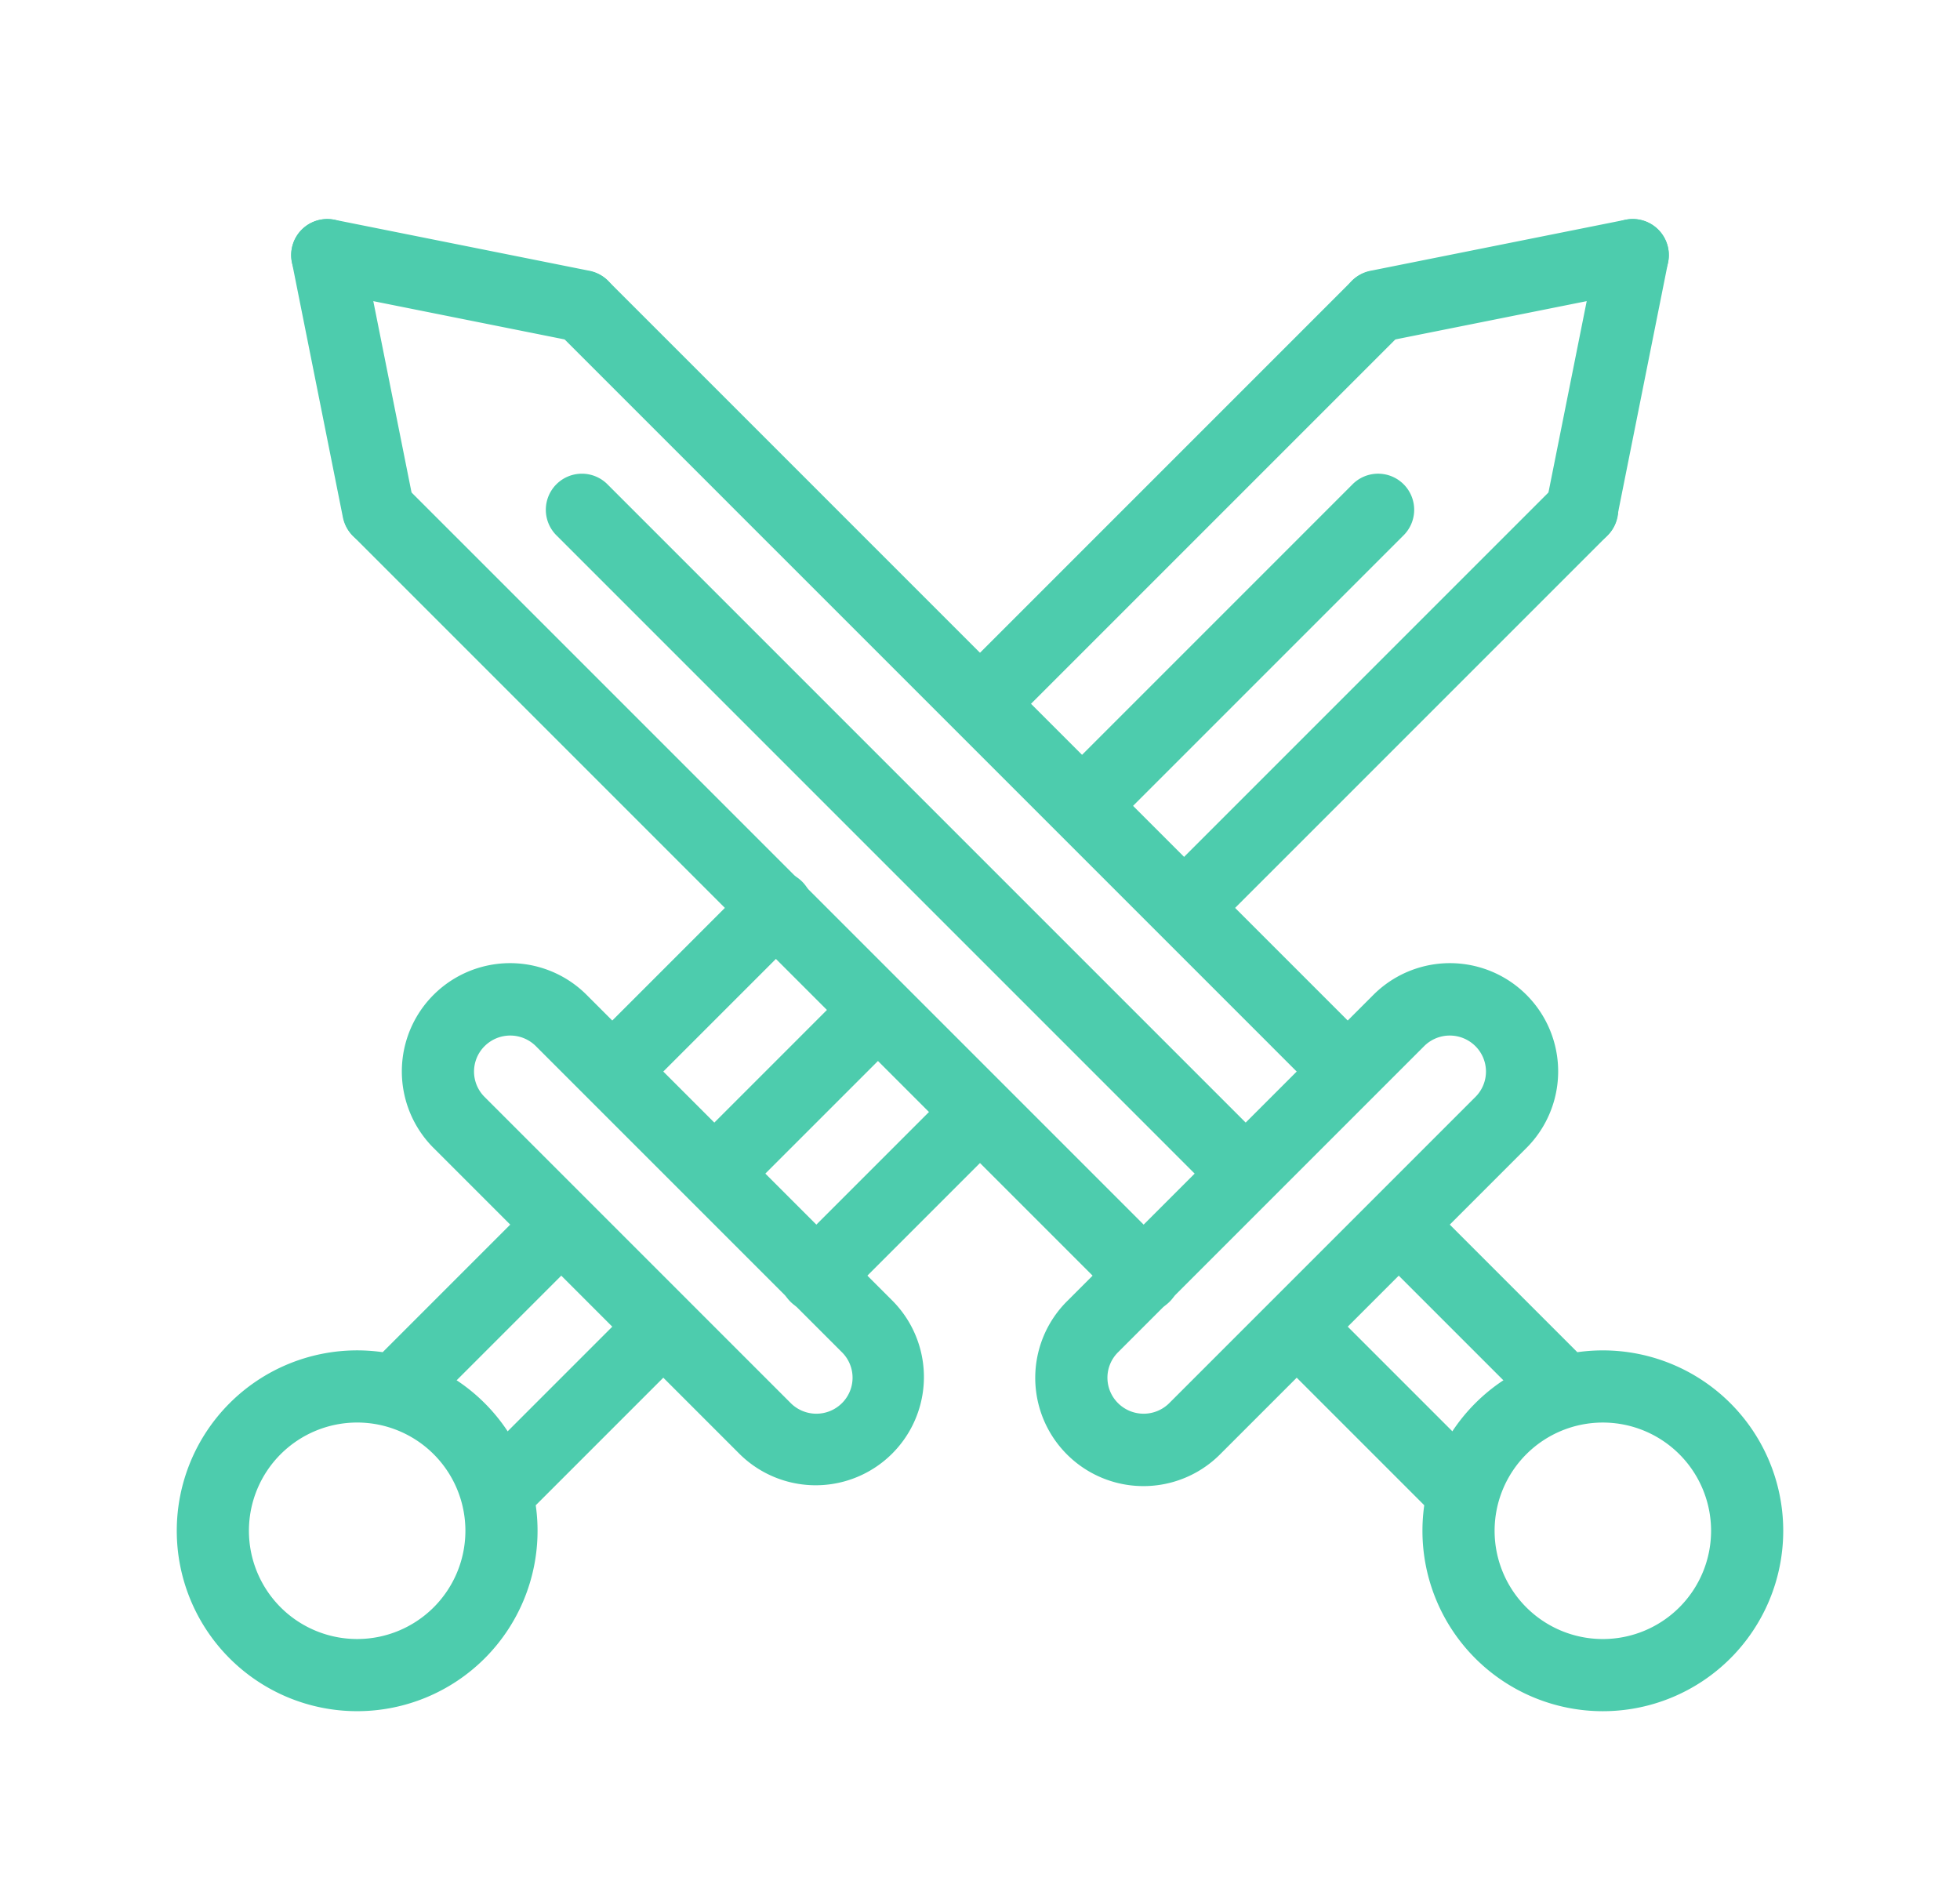 <svg id="icon__challenge" xmlns="http://www.w3.org/2000/svg" width="151.604" height="146.023" viewBox="0 0 151.604 146.023">
  <g id="Gruppe_9" data-name="Gruppe 9">
    <g id="Gruppe_7" data-name="Gruppe 7" transform="translate(110.504) rotate(45)">
      <path id="Pfad_3" data-name="Pfad 3" d="M16.275,4.339a2.791,2.791,0,0,0-4.644-3.1L.469,17.987a2.791,2.791,0,0,0,4.644,3.1Zm6.05,58.2a2.791,2.791,0,1,0,5.581,0V19.535a2.791,2.791,0,1,0-5.581,0Z" transform="translate(11.162 0)" fill="#4dccad" fill-rule="evenodd"/>
      <path id="Pfad_4" data-name="Pfad 4" d="M5.581,85.326a2.791,2.791,0,1,0-5.581,0v17.927a2.791,2.791,0,0,0,5.581,0Zm0-65.792a2.791,2.791,0,0,0-5.581,0V61.772a2.791,2.791,0,0,0,5.581,0Zm17.212,1.548a2.791,2.791,0,1,0,4.644-3.1L16.275,1.243a2.791,2.791,0,1,0-4.644,3.1Zm-.469,82.171a2.791,2.791,0,1,0,5.581,0v-17.5a2.791,2.791,0,0,0-5.581,0Z" transform="translate(11.162 0)" fill="#4dccad" fill-rule="evenodd"/>
      <path id="Pfad_5" data-name="Pfad 5" d="M8.355,5.581H41.876A2.769,2.769,0,0,1,44.65,8.372a2.806,2.806,0,0,1-2.774,2.791H8.355A2.769,2.769,0,0,1,5.581,8.372,2.806,2.806,0,0,1,8.355,5.581Zm0,11.162H41.876A8.372,8.372,0,0,0,41.876,0H8.355a8.372,8.372,0,0,0,0,16.744Z" transform="translate(0 100.463)" fill="#4dccad" fill-rule="evenodd"/>
      <path id="Pfad_6" data-name="Pfad 6" d="M0,16.744H5.581V0H0Z" transform="translate(16.744 114.416)" fill="#4dccad" fill-rule="evenodd"/>
      <path id="Pfad_7" data-name="Pfad 7" d="M5.581,0H0V16.744H5.581Z" transform="translate(27.906 114.416)" fill="#4dccad" fill-rule="evenodd"/>
      <path id="Pfad_8" data-name="Pfad 8" d="M27.906,13.953A13.953,13.953,0,1,0,13.953,27.906,13.953,13.953,0,0,0,27.906,13.953Zm-22.325,0a8.372,8.372,0,1,1,8.372,8.372A8.372,8.372,0,0,1,5.581,13.953Z" transform="translate(11.162 128.369)" fill="#4dccad" fill-rule="evenodd"/>
      <path id="Pfad_9" data-name="Pfad 9" d="M0,35.065a2.791,2.791,0,0,0,5.581,0V2.791A2.791,2.791,0,1,0,0,2.791ZM0,75.347a2.791,2.791,0,0,0,5.581,0V57.658a2.791,2.791,0,1,0-5.581,0Z" transform="translate(22.325 27.906)" fill="#4dccad" fill-rule="evenodd"/>
    </g>
    <g id="Gruppe_8" data-name="Gruppe 8" transform="translate(151.604 110.504) rotate(135)">
      <path id="Pfad_10" data-name="Pfad 10" d="M16.275,101.705a2.791,2.791,0,1,1-4.644,3.1L.469,88.058a2.791,2.791,0,0,1,4.644-3.1Zm6.05-98.915a2.791,2.791,0,1,1,5.581,0V86.51a2.791,2.791,0,0,1-5.581,0Z" transform="translate(11.162 50.231)" fill="#4dccad" fill-rule="evenodd"/>
      <path id="Pfad_11" data-name="Pfad 11" d="M5.581,86.51A2.791,2.791,0,0,1,0,86.51V2.791a2.791,2.791,0,0,1,5.581,0Zm17.212-1.548a2.791,2.791,0,0,1,4.644,3.1L16.275,104.8a2.791,2.791,0,1,1-4.644-3.1Z" transform="translate(11.163 50.231)" fill="#4dccad" fill-rule="evenodd"/>
      <path id="Pfad_12" data-name="Pfad 12" d="M8.355,11.163H41.876A2.769,2.769,0,0,0,44.65,8.372a2.806,2.806,0,0,0-2.774-2.791H8.355A2.769,2.769,0,0,0,5.581,8.372,2.806,2.806,0,0,0,8.355,11.163ZM8.355,0H41.876a8.372,8.372,0,0,1,0,16.744H8.355A8.372,8.372,0,0,1,8.355,0Z" transform="translate(0 39.069)" fill="#4dccad" fill-rule="evenodd"/>
      <path id="Pfad_13" data-name="Pfad 13" d="M0,0H5.581V16.744H0Z" transform="translate(16.744 25.116)" fill="#4dccad" fill-rule="evenodd"/>
      <path id="Pfad_14" data-name="Pfad 14" d="M5.581,16.744H0V0H5.581Z" transform="translate(27.906 25.116)" fill="#4dccad" fill-rule="evenodd"/>
      <path id="Pfad_15" data-name="Pfad 15" d="M27.906,13.953A13.953,13.953,0,1,1,13.953,0,13.953,13.953,0,0,1,27.906,13.953Zm-22.325,0a8.372,8.372,0,1,0,8.372-8.372A8.372,8.372,0,0,0,5.581,13.953Z" transform="translate(11.163 0)" fill="#4dccad" fill-rule="evenodd"/>
      <path id="Pfad_16" data-name="Pfad 16" d="M0,2.791a2.791,2.791,0,0,1,5.581,0V75.347a2.791,2.791,0,1,1-5.581,0Z" transform="translate(22.325 50.231)" fill="#4dccad" fill-rule="evenodd"/>
    </g>
  </g>
</svg>
